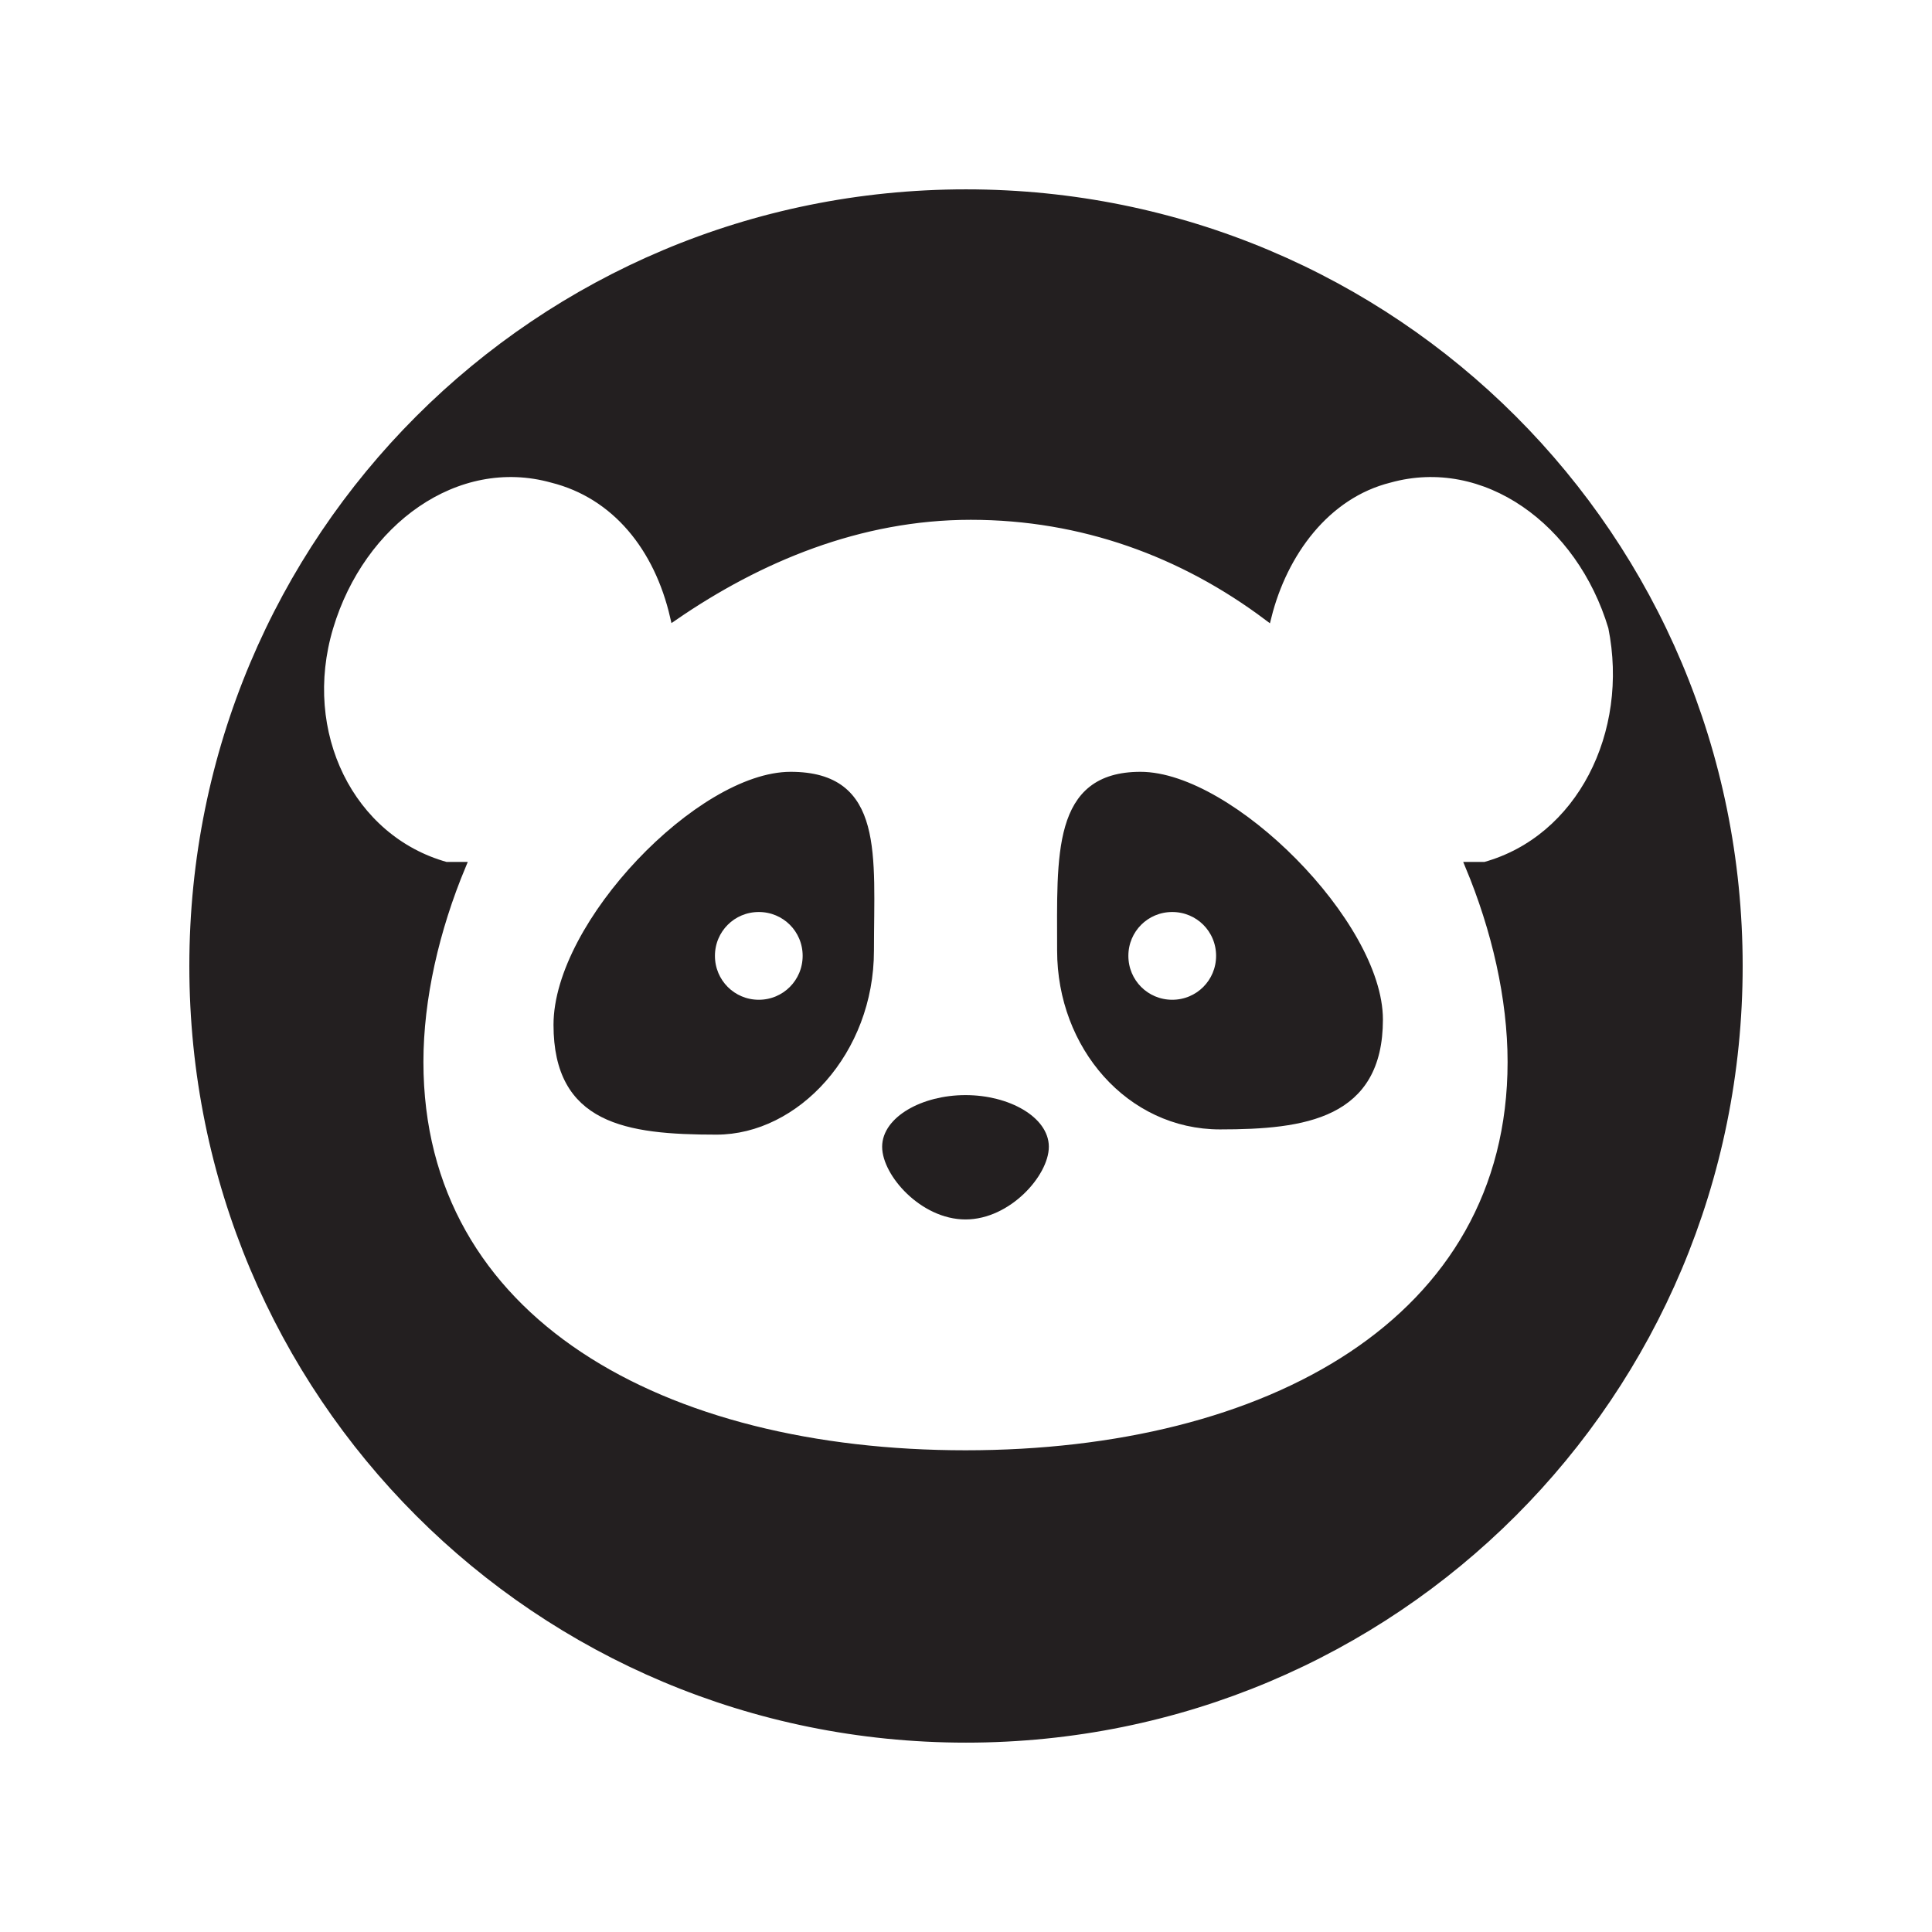 <?xml version="1.0" encoding="utf-8"?>
<!-- Generator: Adobe Illustrator 16.0.0, SVG Export Plug-In . SVG Version: 6.00 Build 0)  -->
<!DOCTYPE svg PUBLIC "-//W3C//DTD SVG 1.1//EN" "http://www.w3.org/Graphics/SVG/1.1/DTD/svg11.dtd">
<svg version="1.1" id="Layer_1" xmlns="http://www.w3.org/2000/svg" xmlns:xlink="http://www.w3.org/1999/xlink" x="0px" y="0px"
	 width="250px" height="250px" viewBox="0 0 250 250" enable-background="new 0 0 250 250" xml:space="preserve">
<g>
	<g>
		<g>
			<path fill="#231F20" stroke="#231F20" stroke-miterlimit="10" d="M124.936,157.296c5.487,0,10.283-5.479,10.283-8.911
				c0-3.434-4.796-6.179-10.283-6.179s-10.287,2.745-10.287,6.179C114.649,151.816,119.448,157.296,124.936,157.296z"/>
			<path fill="#231F20" stroke="#231F20" stroke-miterlimit="10" d="M112.589,123.003c0-12.344,1.373-22.63-10.284-22.63
				c-11.665,0-30.181,19.198-30.181,32.235c0,12.337,8.917,13.713,20.579,13.713C102.987,146.327,112.589,136.04,112.589,123.003z
				 M98.188,129.869c-3.427,0-6.175-2.751-6.175-6.184c0-3.421,2.742-6.172,6.175-6.172c3.427,0,6.175,2.74,6.175,6.172
				C104.359,127.118,101.614,129.869,98.188,129.869z"/>
			<path fill="#231F20" stroke="#231F20" stroke-miterlimit="10" d="M147.575,100.373c-10.976,0-10.284,10.287-10.284,22.63
				c0,12.356,8.911,22.642,20.576,22.642c10.974,0,20.582-1.375,20.582-13.72C178.439,119.571,159.231,100.373,147.575,100.373z
				 M151.686,129.869c-3.426,0-6.175-2.751-6.175-6.184c0-3.421,2.745-6.172,6.175-6.172s6.176,2.74,6.176,6.172
				C157.861,127.118,155.113,129.869,151.686,129.869z"/>
			<path fill="#231F20" stroke="#231F20" stroke-miterlimit="10" d="M125,25.002C69.573,25.002,25,69.575,25,125
				c0,55.435,44.575,99.997,100,99.997c55.432,0,100-44.567,100-99.997C225,69.575,180.435,25.002,125,25.002z M192.153,112.035
				c-0.69,0-1.373,0-2.063,0c3.433,8.229,5.491,17.14,5.491,25.382c0,33.609-31.557,50.749-70.646,50.749
				c-39.092,0-70.645-17.151-70.645-50.749c0-8.236,2.057-17.153,5.487-25.382c-0.688,0-1.37,0-2.06,0
				c-12.344-3.433-19.201-17.152-15.089-30.872c4.112-13.713,16.462-22.63,28.809-19.198C79.666,64.024,85.15,70.877,87.21,79.8
				c10.974-7.548,24.009-13.038,38.41-13.038c14.403,0,27.433,4.802,38.406,13.038c2.061-8.229,7.552-15.776,15.774-17.834
				c12.347-3.433,24.69,5.485,28.806,19.198C211.363,94.883,204.5,108.602,192.153,112.035z"/>
		</g>
	</g>
</g>
</svg>
